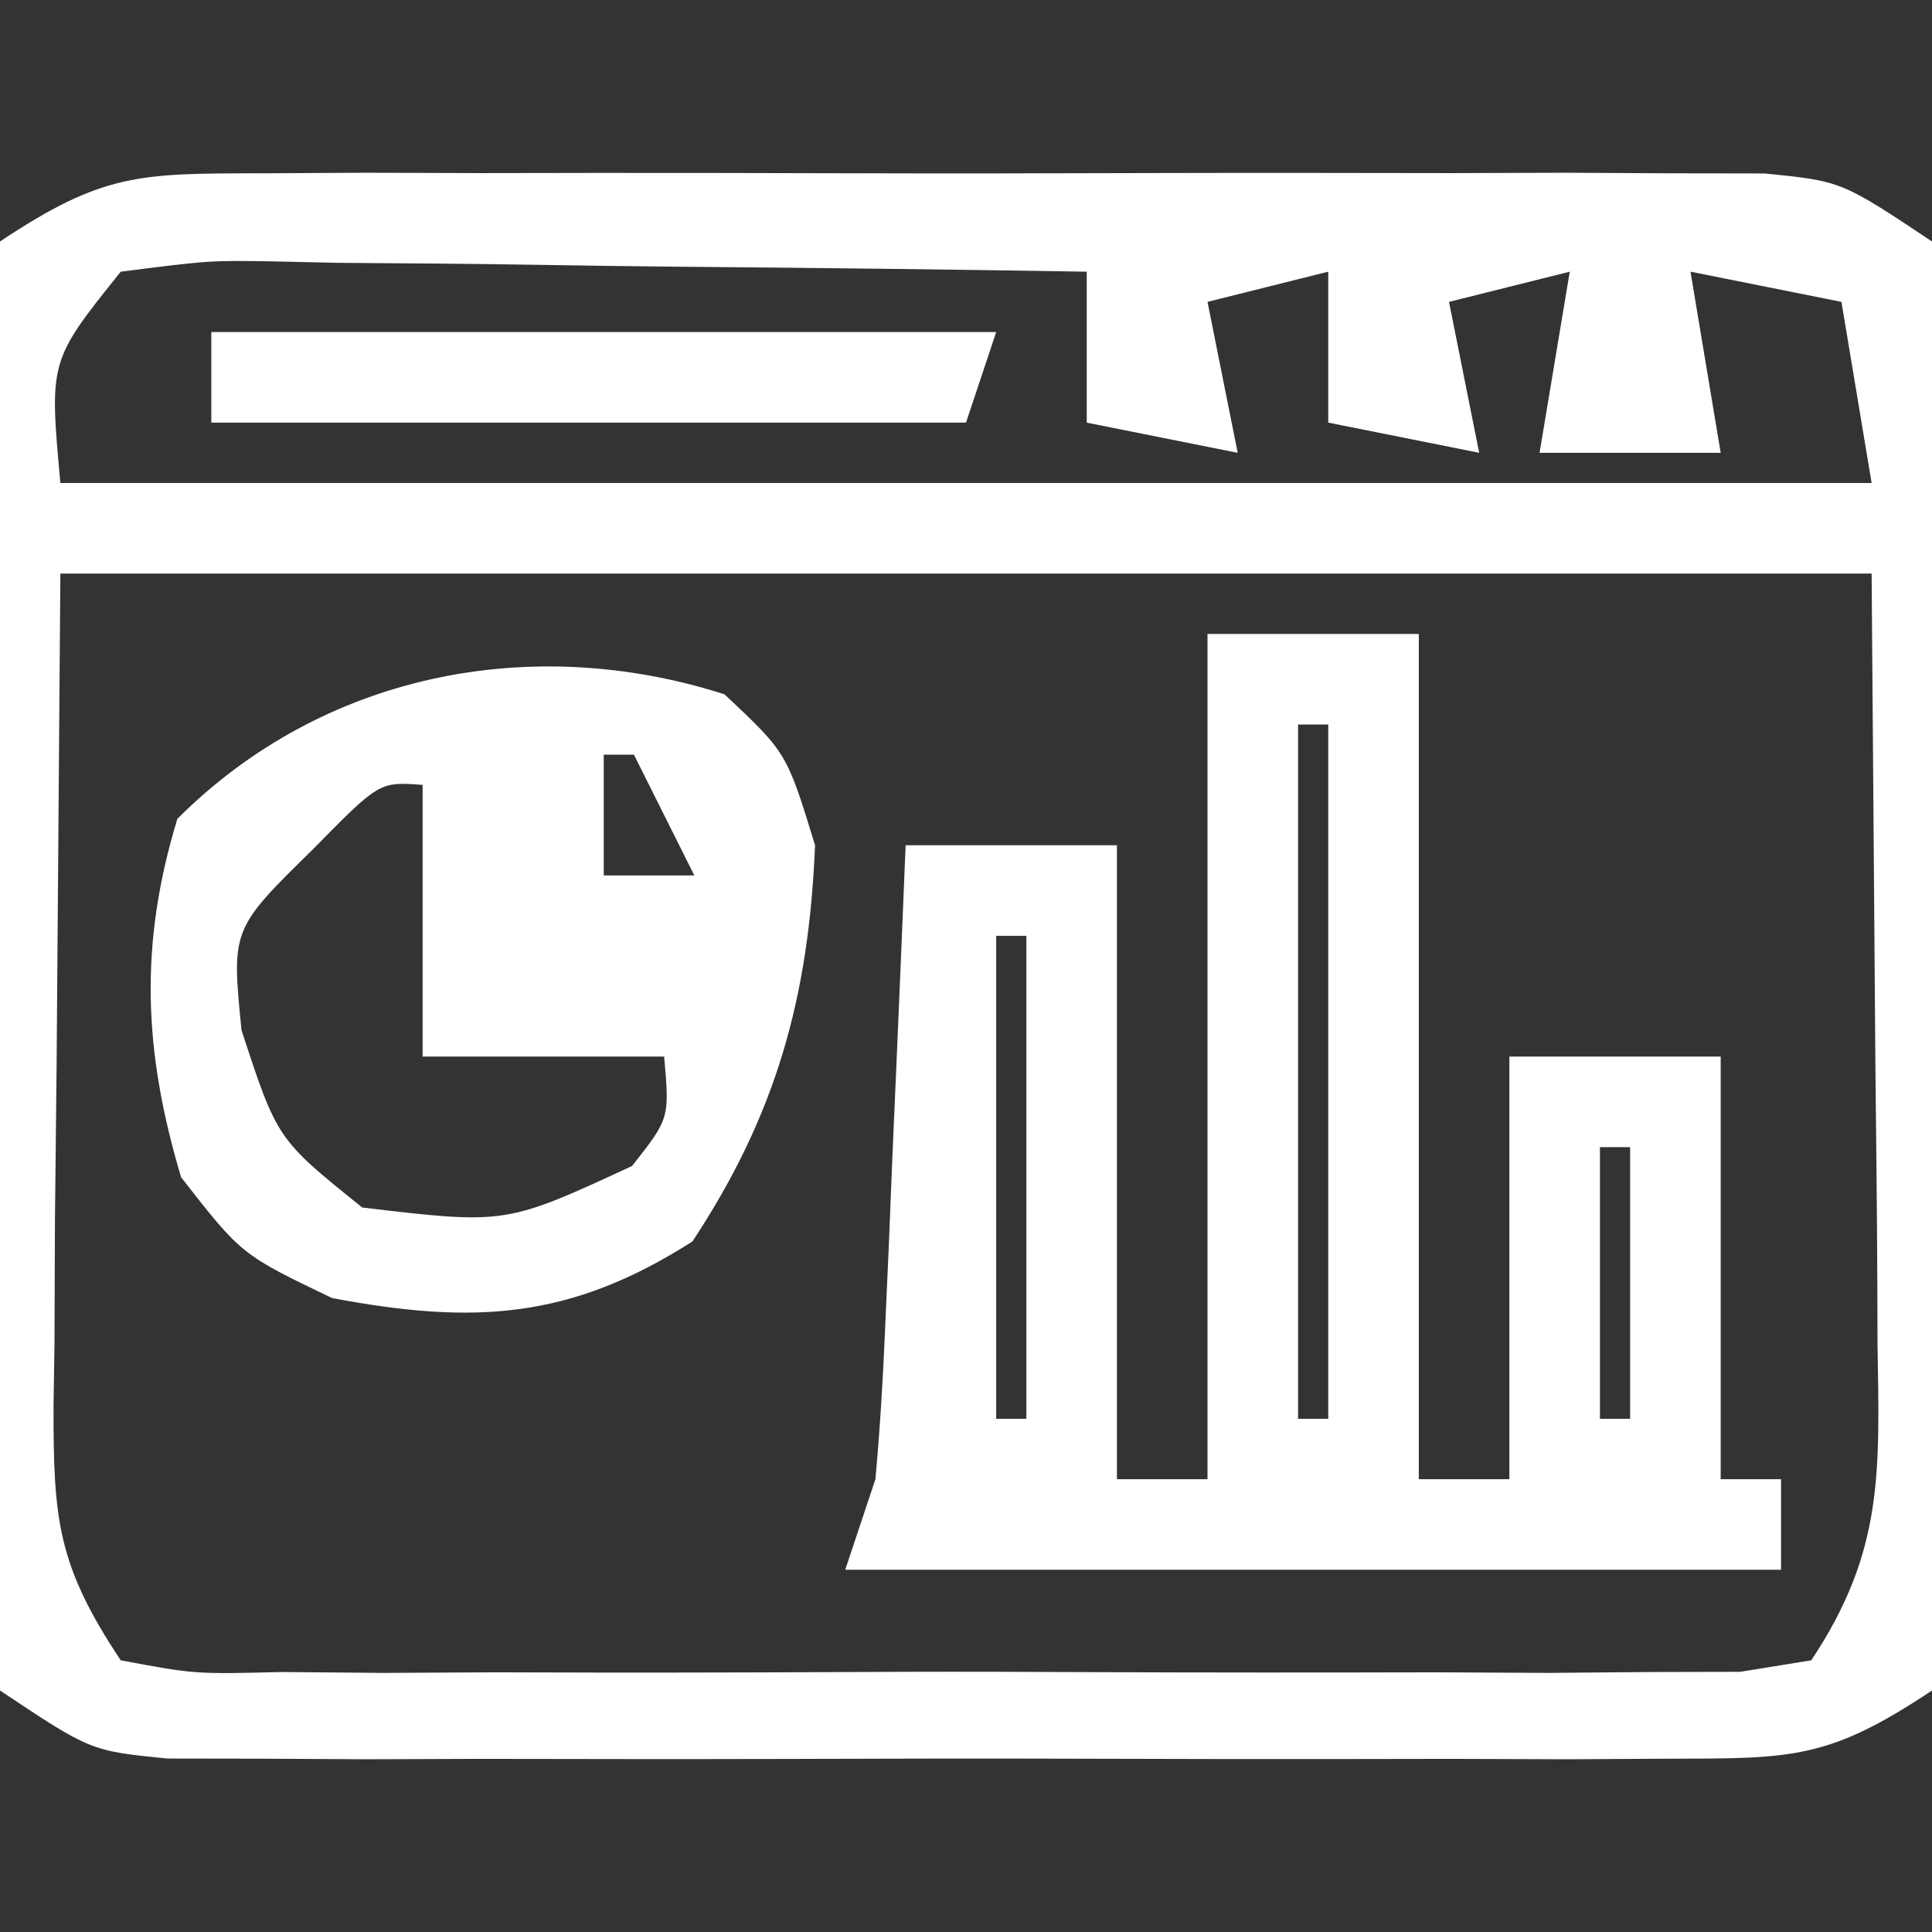 <svg xmlns="http://www.w3.org/2000/svg" width="64" height="64"><rect width="100%" height="100%" fill="#333333" stroke="none"/><path d="M0 0 C1.151 -0.006 2.303 -0.013 3.489 -0.019 C4.733 -0.015 5.976 -0.011 7.258 -0.007 C9.172 -0.01 9.172 -0.01 11.125 -0.013 C13.825 -0.014 16.524 -0.011 19.225 -0.002 C22.685 0.009 26.145 0.003 29.605 -0.009 C32.906 -0.018 36.207 -0.012 39.508 -0.007 C40.752 -0.011 41.995 -0.015 43.277 -0.019 C44.428 -0.013 45.579 -0.006 46.766 0 C47.78 0.002 48.795 0.003 49.84 0.005 C52.383 0.259 52.383 0.259 55.383 2.259 C55.764 4.308 55.764 4.308 55.771 6.86 C55.78 7.815 55.79 8.769 55.8 9.752 C55.794 10.786 55.788 11.819 55.781 12.884 C55.784 13.942 55.787 14.999 55.79 16.089 C55.792 18.329 55.786 20.568 55.774 22.808 C55.758 26.245 55.774 29.681 55.793 33.118 C55.791 35.29 55.787 37.462 55.781 39.634 C55.787 40.667 55.793 41.7 55.8 42.765 C55.785 44.197 55.785 44.197 55.771 45.657 C55.769 46.499 55.766 47.342 55.764 48.209 C55.638 48.886 55.512 49.562 55.383 50.259 C51.975 52.531 50.767 52.511 46.766 52.518 C45.614 52.524 44.463 52.53 43.277 52.537 C42.033 52.533 40.789 52.529 39.508 52.524 C37.594 52.527 37.594 52.527 35.641 52.53 C32.941 52.532 30.241 52.529 27.541 52.52 C24.081 52.508 20.621 52.515 17.161 52.527 C13.86 52.536 10.559 52.529 7.258 52.524 C5.392 52.53 5.392 52.53 3.489 52.537 C2.337 52.53 1.186 52.524 0 52.518 C-1.015 52.516 -2.029 52.514 -3.075 52.513 C-5.617 52.259 -5.617 52.259 -8.617 50.259 C-8.998 48.209 -8.998 48.209 -9.005 45.657 C-9.015 44.703 -9.024 43.748 -9.034 42.765 C-9.028 41.732 -9.022 40.698 -9.016 39.634 C-9.018 38.576 -9.021 37.518 -9.024 36.428 C-9.026 34.189 -9.021 31.949 -9.008 29.71 C-8.992 26.273 -9.008 22.837 -9.027 19.399 C-9.025 17.228 -9.022 15.056 -9.016 12.884 C-9.022 11.85 -9.028 10.817 -9.034 9.752 C-9.025 8.798 -9.015 7.844 -9.005 6.86 C-9.003 6.018 -9.001 5.176 -8.998 4.308 C-8.872 3.632 -8.747 2.956 -8.617 2.259 C-5.209 -0.013 -4.001 0.006 0 0 Z M-4.617 3.259 C-6.987 6.213 -6.987 6.213 -6.617 10.259 C13.183 10.259 32.983 10.259 53.383 10.259 C52.888 7.289 52.888 7.289 52.383 4.259 C50.733 3.929 49.083 3.599 47.383 3.259 C47.878 6.229 47.878 6.229 48.383 9.259 C46.403 9.259 44.423 9.259 42.383 9.259 C42.713 7.279 43.043 5.299 43.383 3.259 C42.063 3.589 40.743 3.919 39.383 4.259 C39.878 6.734 39.878 6.734 40.383 9.259 C37.908 8.764 37.908 8.764 35.383 8.259 C35.383 6.609 35.383 4.959 35.383 3.259 C34.063 3.589 32.743 3.919 31.383 4.259 C31.878 6.734 31.878 6.734 32.383 9.259 C29.908 8.764 29.908 8.764 27.383 8.259 C27.383 6.609 27.383 4.959 27.383 3.259 C22.862 3.185 18.342 3.13 13.821 3.094 C12.282 3.079 10.744 3.058 9.206 3.032 C6.996 2.996 4.788 2.979 2.578 2.966 C1.888 2.95 1.199 2.935 0.488 2.919 C-1.661 2.883 -1.661 2.883 -4.617 3.259 Z M-6.617 13.259 C-6.658 18.642 -6.7 24.025 -6.742 29.571 C-6.76 31.267 -6.779 32.962 -6.797 34.709 C-6.803 36.055 -6.808 37.401 -6.812 38.747 C-6.823 39.444 -6.833 40.141 -6.844 40.86 C-6.845 44.562 -6.73 46.09 -4.617 49.259 C-2.171 49.718 -2.171 49.718 0.719 49.647 C2.391 49.661 2.391 49.661 4.096 49.676 C5.305 49.67 6.513 49.663 7.758 49.657 C8.993 49.66 10.229 49.663 11.501 49.666 C14.789 49.668 18.076 49.656 21.363 49.64 C23.381 49.634 25.398 49.64 27.416 49.65 C31.28 49.668 35.144 49.666 39.008 49.657 C40.216 49.663 41.424 49.669 42.669 49.676 C43.784 49.666 44.899 49.657 46.047 49.647 C47.031 49.645 48.016 49.642 49.03 49.64 C49.806 49.514 50.583 49.388 51.383 49.259 C53.811 45.616 53.64 42.952 53.578 38.747 C53.576 38.101 53.574 37.456 53.572 36.79 C53.562 34.384 53.534 31.978 53.508 29.571 C53.467 24.188 53.425 18.805 53.383 13.259 C33.583 13.259 13.783 13.259 -6.617 13.259 Z " fill="#FFFFFF" transform="translate(8.617,5.741)"></path><path d="M0 0 C2.31 0 4.62 0 7 0 C7 9.24 7 18.48 7 28 C7.99 28 8.98 28 10 28 C10 23.38 10 18.76 10 14 C12.31 14 14.62 14 17 14 C17 18.62 17 23.24 17 28 C17.66 28 18.32 28 19 28 C19 28.99 19 29.98 19 31 C8.77 31 -1.46 31 -12 31 C-11.505 29.515 -11.505 29.515 -11 28 C-10.853 26.374 -10.753 24.744 -10.684 23.113 C-10.642 22.175 -10.6 21.238 -10.557 20.271 C-10.517 19.295 -10.478 18.319 -10.438 17.312 C-10.394 16.324 -10.351 15.336 -10.307 14.318 C-10.201 11.879 -10.099 9.44 -10 7 C-7.69 7 -5.38 7 -3 7 C-3 13.93 -3 20.86 -3 28 C-2.01 28 -1.02 28 0 28 C0 18.76 0 9.52 0 0 Z M3 3 C3 10.59 3 18.18 3 26 C3.33 26 3.66 26 4 26 C4 18.41 4 10.82 4 3 C3.67 3 3.34 3 3 3 Z M-7 10 C-7 15.28 -7 20.56 -7 26 C-6.67 26 -6.34 26 -6 26 C-6 20.72 -6 15.44 -6 10 C-6.33 10 -6.66 10 -7 10 Z M13 17 C13 19.97 13 22.94 13 26 C13.33 26 13.66 26 14 26 C14 23.03 14 20.06 14 17 C13.67 17 13.34 17 13 17 Z " fill="#FFFFFF" transform="translate(40,21)"></path><path d="M0 0 C2.062 1.938 2.062 1.938 3 5 C2.793 10.033 1.716 13.916 -1.062 18.125 C-5.12 20.715 -8.315 20.883 -13 20 C-16 18.562 -16 18.562 -18 16 C-19.247 11.824 -19.395 8.297 -18.125 4.125 C-13.323 -0.677 -6.424 -2.056 0 0 Z M-4 2 C-4 3.32 -4 4.64 -4 6 C-3.01 6 -2.02 6 -1 6 C-1.66 4.68 -2.32 3.36 -3 2 C-3.33 2 -3.66 2 -4 2 Z M-13.625 5.125 C-16.332 7.78 -16.332 7.78 -16 11.125 C-14.818 14.737 -14.818 14.737 -12 17 C-7.246 17.564 -7.246 17.564 -3.062 15.625 C-1.818 14.045 -1.818 14.045 -2 12 C-4.64 12 -7.28 12 -10 12 C-10 9.03 -10 6.06 -10 3 C-11.433 2.895 -11.433 2.895 -13.625 5.125 Z " fill="#FFFFFF" transform="translate(24,23)"></path><path d="M0 0 C8.58 0 17.16 0 26 0 C25.67 0.99 25.34 1.98 25 3 C16.75 3 8.5 3 0 3 C0 2.01 0 1.02 0 0 Z " fill="#FFFFFF" transform="translate(7,11)"></path></svg>